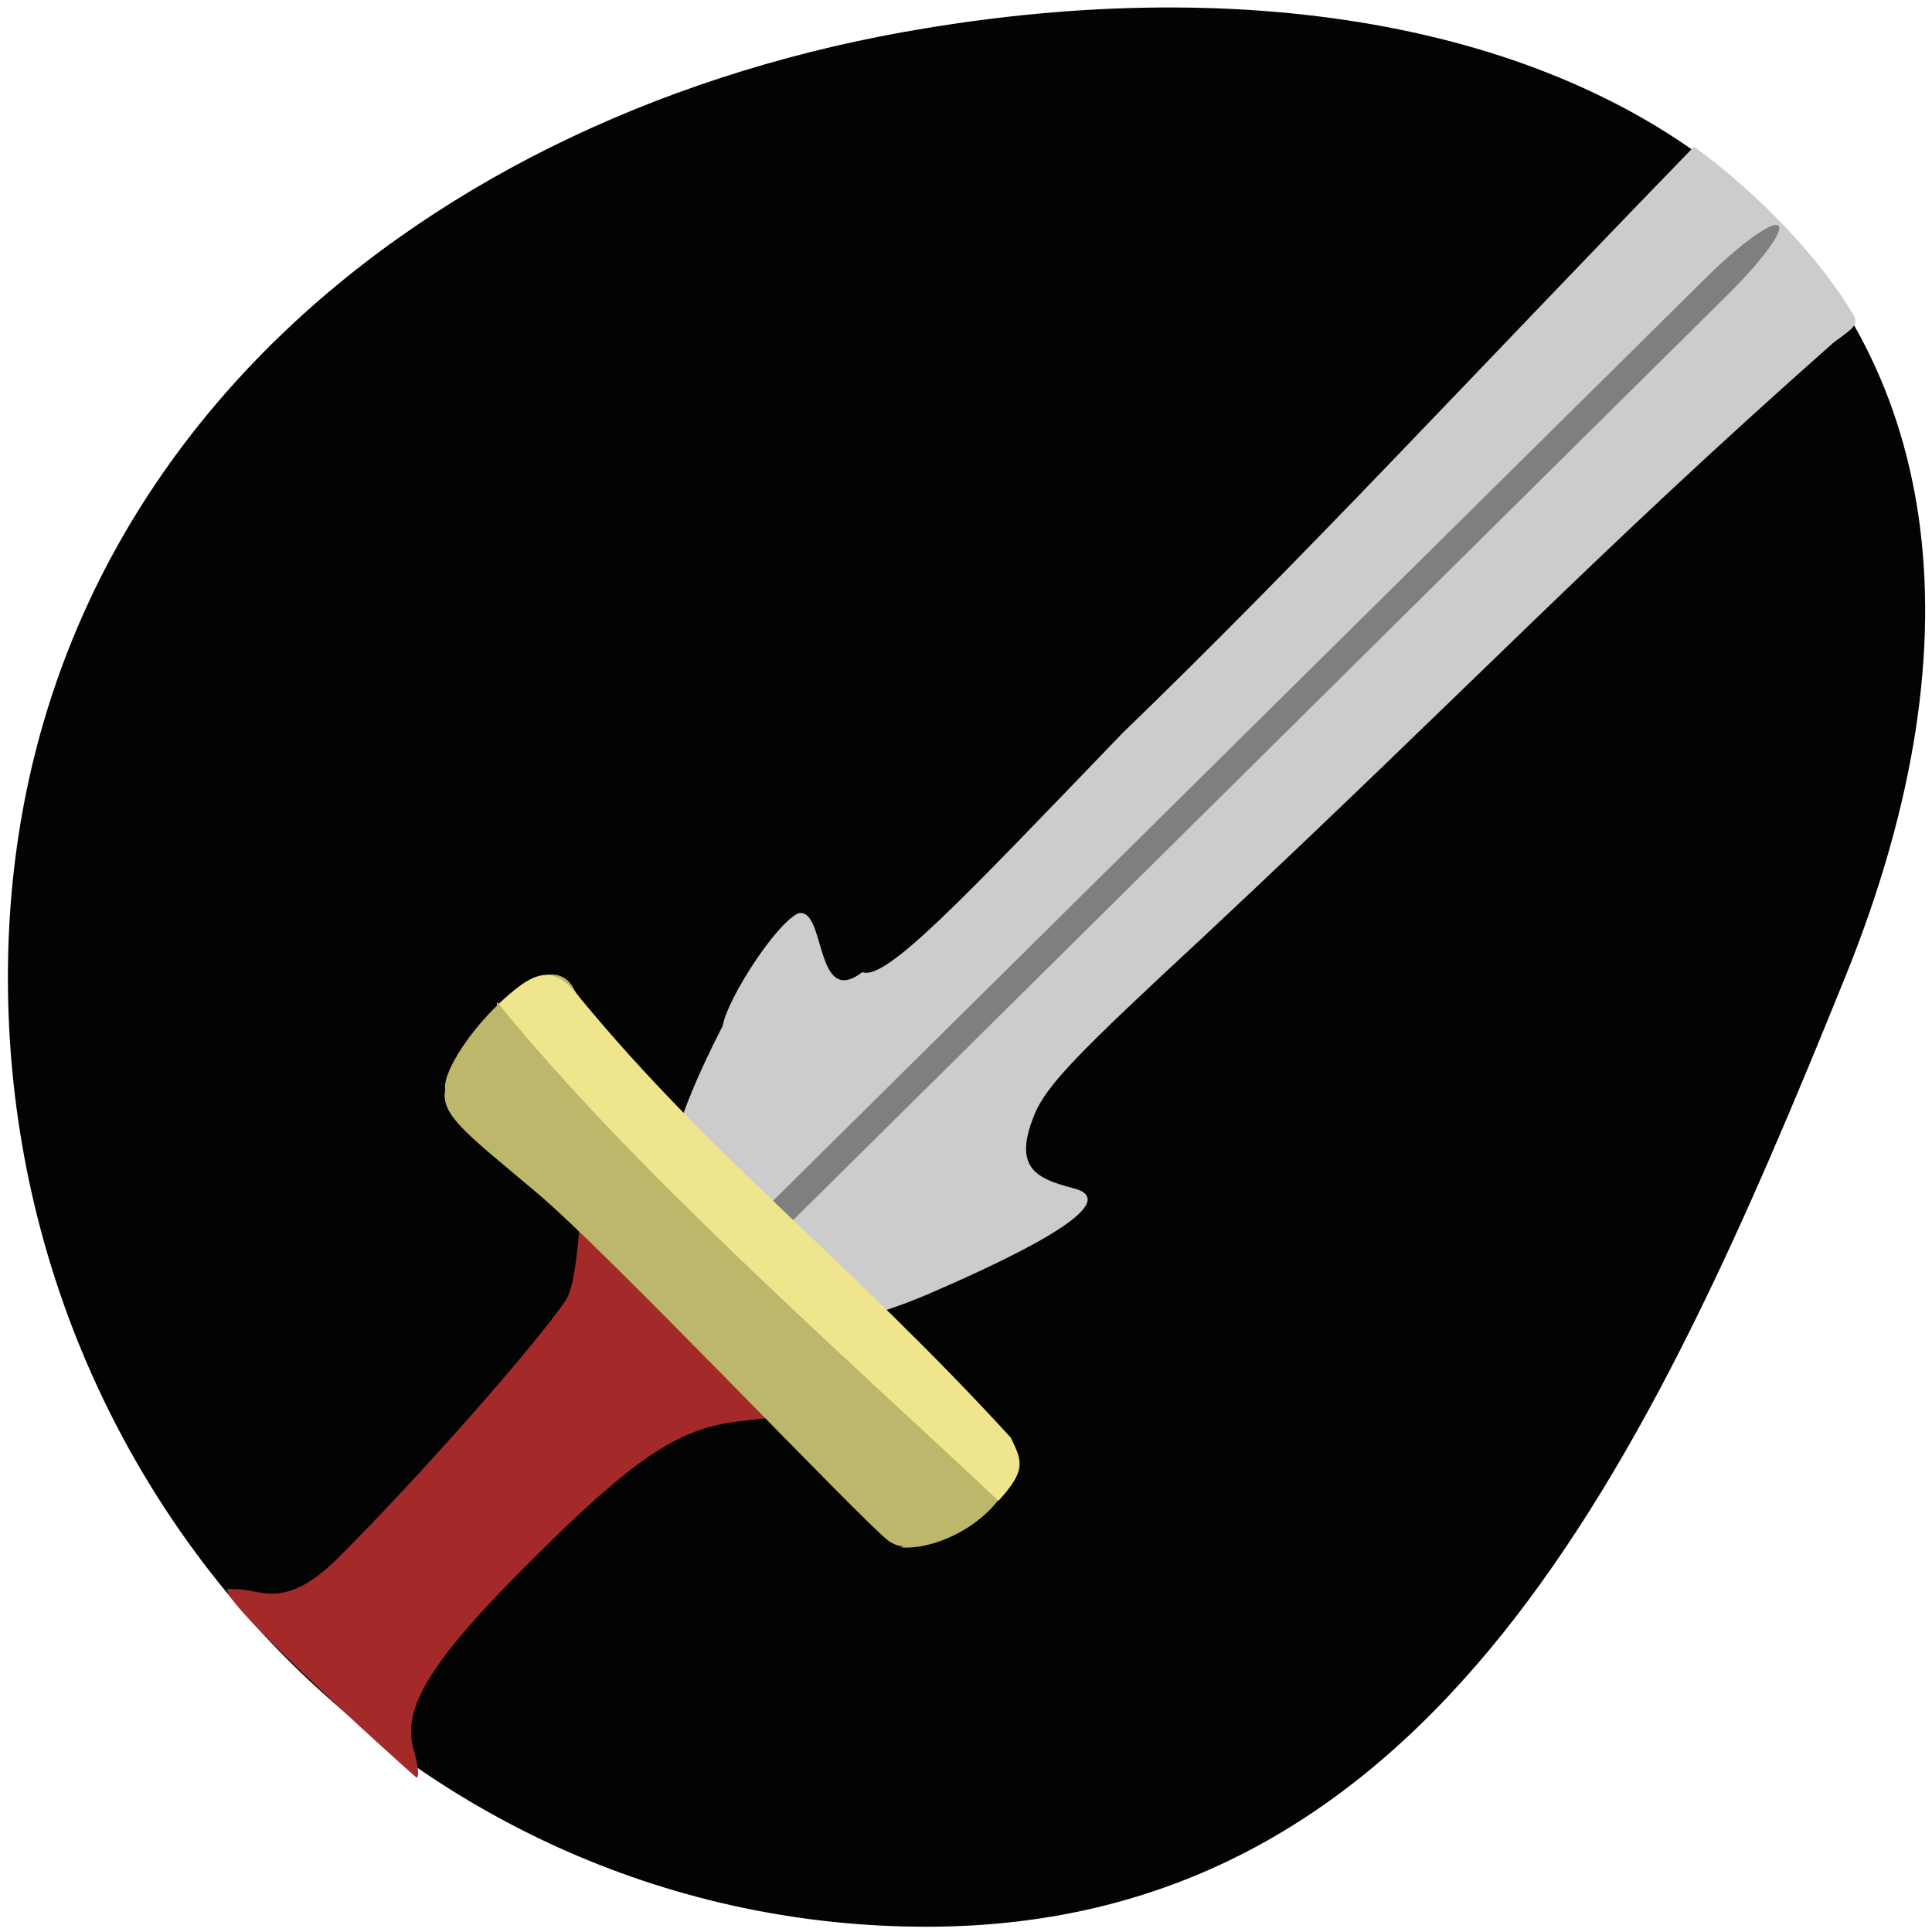 <svg xmlns="http://www.w3.org/2000/svg" viewBox="0 0 22 22"><path d="m 10.55 0.32 c 7.82 -1.29 13.71 2.79 10.46 10.81 c -2.23 5.51 -4.68 10.81 -10.46 10.81 c -5.78 0 -10.46 -4.84 -10.46 -10.81 c 0 -5.97 4.75 -9.88 10.46 -10.81" style="fill:#030303"/><path d="m 2.64 18.1 c 0.3 -0.04 0.57 0.29 1.23 -0.38 c 0.88 -0.88 2.21 -2.38 2.57 -2.91 c 0.15 -0.22 0.15 -1.06 0.2 -1.05 c 0.57 0.94 1.42 1.58 2.24 2.37 l -0.5 0.06 c -0.66 0.08 -1.18 0.43 -2.32 1.57 c -1.15 1.14 -1.49 1.69 -1.35 2.16 c 0.05 0.18 0.07 0.33 0.03 0.32 c -0.21 -0.18 -2.56 -2.3 -2.09 -2.14" style="fill:#a42929"/><path d="m 7.32 14 c 0.4 -0.94 0.29 -1.11 0.91 -2.32 c 0.05 -0.3 0.6 -1.16 0.86 -1.28 c 0.32 -0.07 0.18 1.09 0.73 0.67 c 0.27 0.1 1.13 -0.82 2.96 -2.72 c 2.07 -2 3.91 -4 6.51 -6.68 c 0.71 0.52 1.37 1.2 1.77 1.84 c 0.11 0.18 0.11 0.18 -0.18 0.39 c -2.77 2.45 -4.12 3.91 -7.2 6.79 c -1.38 1.28 -1.76 1.66 -1.9 2 c -0.25 0.61 0.02 0.73 0.44 0.84 c 0.56 0.14 -0.38 0.66 -1.66 1.21 c -1.13 0.48 -1.61 0.33 -1.82 0.51 c -0.59 0.21 -1.27 -1 -1.42 -1.24" style="fill:#ccc"/><path d="m 20.25 2.57 c 0.07 0.05 -0.18 0.39 -0.55 0.76 l -11.21 11.1 c -0.37 0.36 -0.72 0.61 -0.79 0.55 c -0.06 -0.05 0.18 -0.39 0.55 -0.76 l 11.22 -11.1 c 0.37 -0.36 0.72 -0.61 0.78 -0.55" style="fill:#7f7f7f"/><path d="m 10.29 17.61 c -0.1 -0.01 -0.15 -0.05 -0.18 -0.07 c -0.33 -0.26 -3.21 -3.3 -4 -3.96 c -0.77 -0.65 -1.1 -0.88 -1.04 -1.17 c -0.07 -0.34 1.07 -1.73 1.44 -1.19 c 1.23 2.14 3.11 3.52 5 5.2 c 0.21 0.66 -0.7 1.25 -1.26 1.2" style="fill:#bcb76a"/><path d="m 5.66 11.45 c 0.41 -0.39 0.63 -0.5 0.95 -0.08 c 1.5 1.82 3.04 2.97 4.9 5 c 0.13 0.27 0.18 0.37 -0.14 0.72 c -1.82 -1.71 -4.18 -3.79 -5.71 -5.68" style="fill:#efe58c"/></svg>
